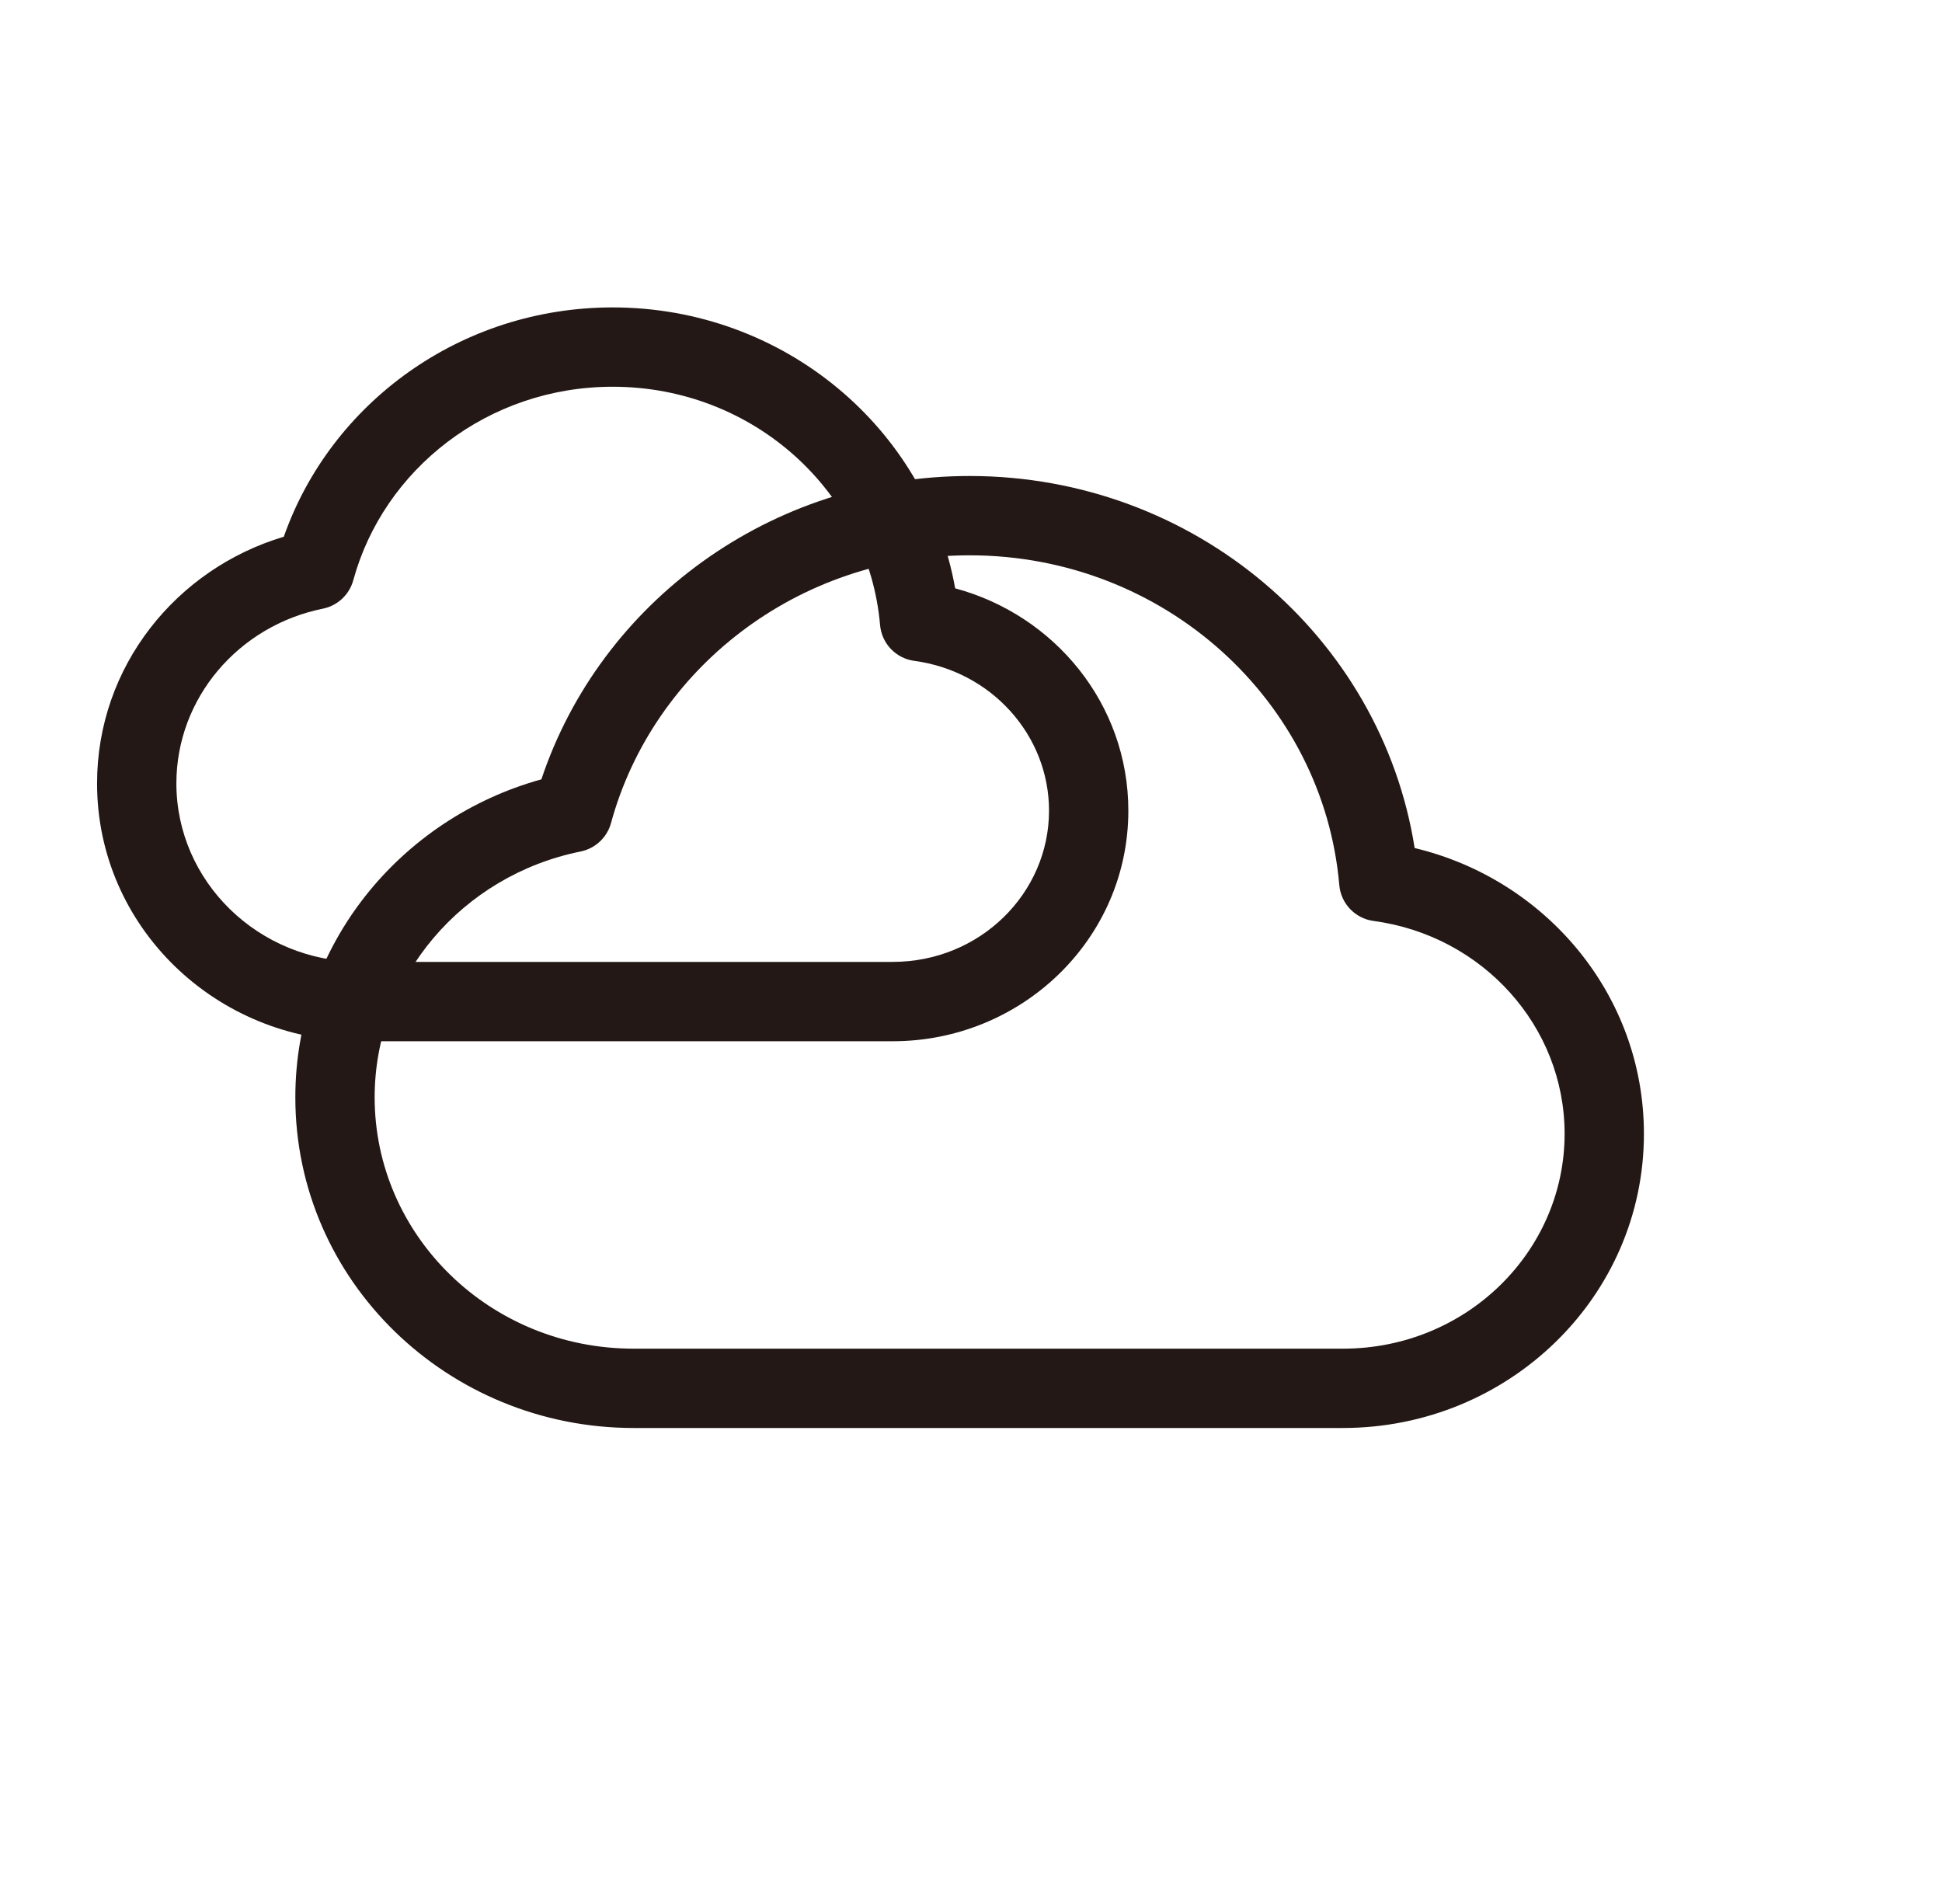 <svg width="51" height="50" viewBox="0 0 51 50" fill="none" xmlns="http://www.w3.org/2000/svg">
<path fill-rule="evenodd" clip-rule="evenodd" d="M7.453 14.095C8.689 10.578 12.1 8.073 16.09 8.073C20.574 8.073 24.334 11.24 25.084 15.45C27.691 16.151 29.632 18.483 29.632 21.289C29.632 24.659 26.835 27.344 23.443 27.344H9.473C5.675 27.344 2.549 24.338 2.549 20.573C2.549 17.503 4.629 14.937 7.453 14.095ZM16.09 10.156C12.809 10.156 10.072 12.328 9.278 15.237C9.174 15.617 8.865 15.906 8.479 15.984C6.264 16.431 4.632 18.333 4.632 20.573C4.632 23.136 6.773 25.26 9.473 25.26H23.443C25.737 25.26 27.549 23.457 27.549 21.289C27.549 19.304 26.031 17.625 24.012 17.355C23.528 17.291 23.154 16.899 23.112 16.413C22.811 12.932 19.804 10.156 16.09 10.156Z" fill="#231815"/>
<path fill-rule="evenodd" clip-rule="evenodd" d="M14.218 20.466C15.765 15.828 20.227 12.5 25.464 12.5C31.356 12.5 36.274 16.717 37.151 22.27C40.591 23.092 43.172 26.123 43.172 29.774C43.172 34.067 39.608 37.5 35.268 37.5H16.641C11.76 37.5 7.756 33.639 7.756 28.819C7.756 24.828 10.504 21.493 14.218 20.466ZM25.464 14.583C20.934 14.583 17.146 17.582 16.046 21.614C15.942 21.994 15.633 22.283 15.247 22.361C12.14 22.988 9.839 25.659 9.839 28.819C9.839 32.437 12.858 35.417 16.641 35.417H35.268C38.509 35.417 41.089 32.865 41.089 29.774C41.089 26.944 38.927 24.567 36.072 24.185C35.588 24.12 35.214 23.729 35.172 23.242C34.755 18.416 30.589 14.583 25.464 14.583Z" fill="#231815"/>
</svg>
